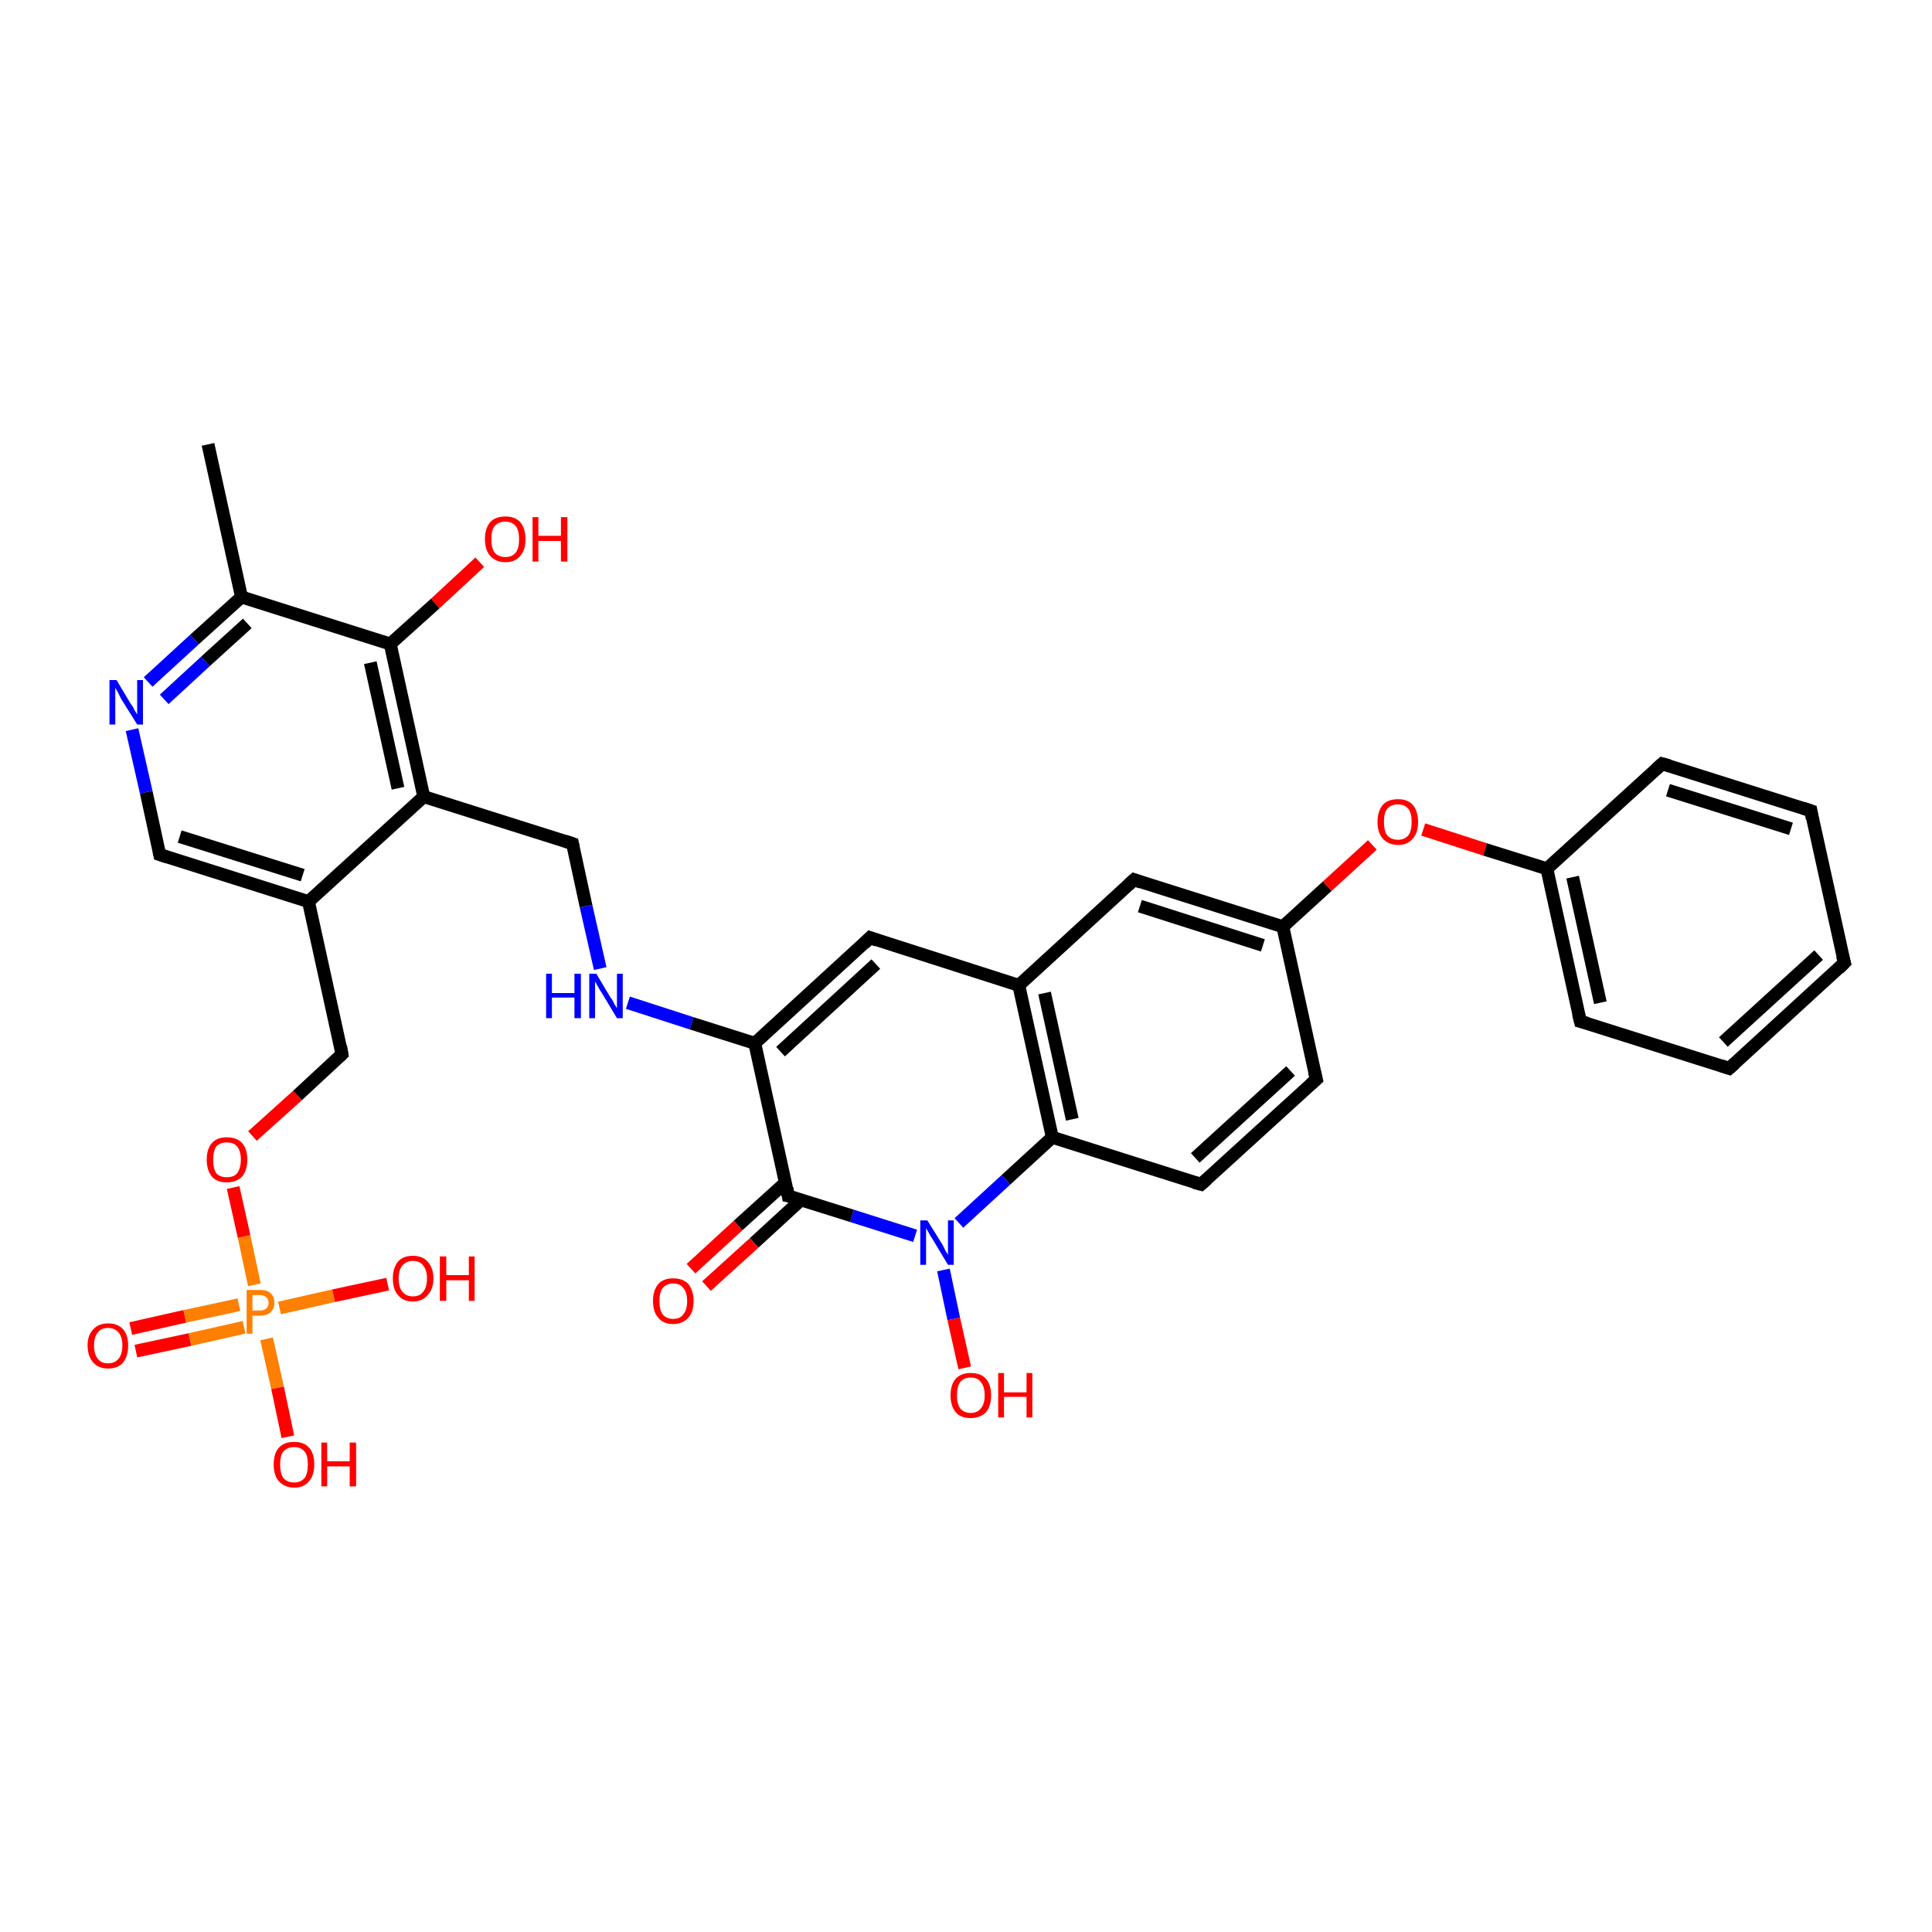 <?xml version='1.0' encoding='iso-8859-1'?>
<svg version='1.1' baseProfile='full'
              xmlns='http://www.w3.org/2000/svg'
                      xmlns:rdkit='http://www.rdkit.org/xml'
                      xmlns:xlink='http://www.w3.org/1999/xlink'
                  xml:space='preserve'
width='300px' height='300px' viewBox='0 0 300 300'>
<!-- END OF HEADER -->
<rect style='opacity:1.0;fill:#FFFFFF;stroke:none' width='300.0' height='300.0' x='0.0' y='0.0'> </rect>
<path class='bond-0 atom-0 atom-1' d='M 20.3,206.3 L 28.7,204.4' style='fill:none;fill-rule:evenodd;stroke:#FF0000;stroke-width:2.0px;stroke-linecap:butt;stroke-linejoin:miter;stroke-opacity:1' />
<path class='bond-0 atom-0 atom-1' d='M 28.7,204.4 L 37.1,202.6' style='fill:none;fill-rule:evenodd;stroke:#FF7F00;stroke-width:2.0px;stroke-linecap:butt;stroke-linejoin:miter;stroke-opacity:1' />
<path class='bond-0 atom-0 atom-1' d='M 21.1,209.8 L 29.5,208.0' style='fill:none;fill-rule:evenodd;stroke:#FF0000;stroke-width:2.0px;stroke-linecap:butt;stroke-linejoin:miter;stroke-opacity:1' />
<path class='bond-0 atom-0 atom-1' d='M 29.5,208.0 L 37.9,206.1' style='fill:none;fill-rule:evenodd;stroke:#FF7F00;stroke-width:2.0px;stroke-linecap:butt;stroke-linejoin:miter;stroke-opacity:1' />
<path class='bond-1 atom-1 atom-2' d='M 43.4,203.1 L 51.8,201.2' style='fill:none;fill-rule:evenodd;stroke:#FF7F00;stroke-width:2.0px;stroke-linecap:butt;stroke-linejoin:miter;stroke-opacity:1' />
<path class='bond-1 atom-1 atom-2' d='M 51.8,201.2 L 60.2,199.4' style='fill:none;fill-rule:evenodd;stroke:#FF0000;stroke-width:2.0px;stroke-linecap:butt;stroke-linejoin:miter;stroke-opacity:1' />
<path class='bond-2 atom-1 atom-3' d='M 41.4,207.9 L 43.1,215.5' style='fill:none;fill-rule:evenodd;stroke:#FF7F00;stroke-width:2.0px;stroke-linecap:butt;stroke-linejoin:miter;stroke-opacity:1' />
<path class='bond-2 atom-1 atom-3' d='M 43.1,215.5 L 44.7,223.1' style='fill:none;fill-rule:evenodd;stroke:#FF0000;stroke-width:2.0px;stroke-linecap:butt;stroke-linejoin:miter;stroke-opacity:1' />
<path class='bond-3 atom-1 atom-4' d='M 39.5,199.5 L 37.9,192.0' style='fill:none;fill-rule:evenodd;stroke:#FF7F00;stroke-width:2.0px;stroke-linecap:butt;stroke-linejoin:miter;stroke-opacity:1' />
<path class='bond-3 atom-1 atom-4' d='M 37.9,192.0 L 36.2,184.4' style='fill:none;fill-rule:evenodd;stroke:#FF0000;stroke-width:2.0px;stroke-linecap:butt;stroke-linejoin:miter;stroke-opacity:1' />
<path class='bond-4 atom-4 atom-5' d='M 39.2,176.4 L 46.2,170.1' style='fill:none;fill-rule:evenodd;stroke:#FF0000;stroke-width:2.0px;stroke-linecap:butt;stroke-linejoin:miter;stroke-opacity:1' />
<path class='bond-4 atom-4 atom-5' d='M 46.2,170.1 L 53.1,163.7' style='fill:none;fill-rule:evenodd;stroke:#000000;stroke-width:2.0px;stroke-linecap:butt;stroke-linejoin:miter;stroke-opacity:1' />
<path class='bond-5 atom-5 atom-6' d='M 53.1,163.7 L 47.9,140.0' style='fill:none;fill-rule:evenodd;stroke:#000000;stroke-width:2.0px;stroke-linecap:butt;stroke-linejoin:miter;stroke-opacity:1' />
<path class='bond-6 atom-6 atom-7' d='M 47.9,140.0 L 24.8,132.7' style='fill:none;fill-rule:evenodd;stroke:#000000;stroke-width:2.0px;stroke-linecap:butt;stroke-linejoin:miter;stroke-opacity:1' />
<path class='bond-6 atom-6 atom-7' d='M 47.0,135.9 L 27.9,129.9' style='fill:none;fill-rule:evenodd;stroke:#000000;stroke-width:2.0px;stroke-linecap:butt;stroke-linejoin:miter;stroke-opacity:1' />
<path class='bond-7 atom-7 atom-8' d='M 24.8,132.7 L 22.7,123.0' style='fill:none;fill-rule:evenodd;stroke:#000000;stroke-width:2.0px;stroke-linecap:butt;stroke-linejoin:miter;stroke-opacity:1' />
<path class='bond-7 atom-7 atom-8' d='M 22.7,123.0 L 20.5,113.3' style='fill:none;fill-rule:evenodd;stroke:#0000FF;stroke-width:2.0px;stroke-linecap:butt;stroke-linejoin:miter;stroke-opacity:1' />
<path class='bond-8 atom-8 atom-9' d='M 23.0,105.9 L 30.2,99.3' style='fill:none;fill-rule:evenodd;stroke:#0000FF;stroke-width:2.0px;stroke-linecap:butt;stroke-linejoin:miter;stroke-opacity:1' />
<path class='bond-8 atom-8 atom-9' d='M 30.2,99.3 L 37.5,92.7' style='fill:none;fill-rule:evenodd;stroke:#000000;stroke-width:2.0px;stroke-linecap:butt;stroke-linejoin:miter;stroke-opacity:1' />
<path class='bond-8 atom-8 atom-9' d='M 25.5,108.6 L 31.9,102.7' style='fill:none;fill-rule:evenodd;stroke:#0000FF;stroke-width:2.0px;stroke-linecap:butt;stroke-linejoin:miter;stroke-opacity:1' />
<path class='bond-8 atom-8 atom-9' d='M 31.9,102.7 L 38.4,96.8' style='fill:none;fill-rule:evenodd;stroke:#000000;stroke-width:2.0px;stroke-linecap:butt;stroke-linejoin:miter;stroke-opacity:1' />
<path class='bond-9 atom-9 atom-10' d='M 37.5,92.7 L 60.6,100.0' style='fill:none;fill-rule:evenodd;stroke:#000000;stroke-width:2.0px;stroke-linecap:butt;stroke-linejoin:miter;stroke-opacity:1' />
<path class='bond-10 atom-10 atom-11' d='M 60.6,100.0 L 67.6,93.7' style='fill:none;fill-rule:evenodd;stroke:#000000;stroke-width:2.0px;stroke-linecap:butt;stroke-linejoin:miter;stroke-opacity:1' />
<path class='bond-10 atom-10 atom-11' d='M 67.6,93.7 L 74.5,87.3' style='fill:none;fill-rule:evenodd;stroke:#FF0000;stroke-width:2.0px;stroke-linecap:butt;stroke-linejoin:miter;stroke-opacity:1' />
<path class='bond-11 atom-10 atom-12' d='M 60.6,100.0 L 65.8,123.7' style='fill:none;fill-rule:evenodd;stroke:#000000;stroke-width:2.0px;stroke-linecap:butt;stroke-linejoin:miter;stroke-opacity:1' />
<path class='bond-11 atom-10 atom-12' d='M 57.5,102.9 L 61.8,122.4' style='fill:none;fill-rule:evenodd;stroke:#000000;stroke-width:2.0px;stroke-linecap:butt;stroke-linejoin:miter;stroke-opacity:1' />
<path class='bond-12 atom-12 atom-13' d='M 65.8,123.7 L 88.9,131.0' style='fill:none;fill-rule:evenodd;stroke:#000000;stroke-width:2.0px;stroke-linecap:butt;stroke-linejoin:miter;stroke-opacity:1' />
<path class='bond-13 atom-13 atom-14' d='M 88.9,131.0 L 91.0,140.7' style='fill:none;fill-rule:evenodd;stroke:#000000;stroke-width:2.0px;stroke-linecap:butt;stroke-linejoin:miter;stroke-opacity:1' />
<path class='bond-13 atom-13 atom-14' d='M 91.0,140.7 L 93.2,150.4' style='fill:none;fill-rule:evenodd;stroke:#0000FF;stroke-width:2.0px;stroke-linecap:butt;stroke-linejoin:miter;stroke-opacity:1' />
<path class='bond-14 atom-14 atom-15' d='M 97.5,155.7 L 107.4,158.9' style='fill:none;fill-rule:evenodd;stroke:#0000FF;stroke-width:2.0px;stroke-linecap:butt;stroke-linejoin:miter;stroke-opacity:1' />
<path class='bond-14 atom-14 atom-15' d='M 107.4,158.9 L 117.2,162.0' style='fill:none;fill-rule:evenodd;stroke:#000000;stroke-width:2.0px;stroke-linecap:butt;stroke-linejoin:miter;stroke-opacity:1' />
<path class='bond-15 atom-15 atom-16' d='M 117.2,162.0 L 135.1,145.6' style='fill:none;fill-rule:evenodd;stroke:#000000;stroke-width:2.0px;stroke-linecap:butt;stroke-linejoin:miter;stroke-opacity:1' />
<path class='bond-15 atom-15 atom-16' d='M 121.2,163.3 L 136.0,149.7' style='fill:none;fill-rule:evenodd;stroke:#000000;stroke-width:2.0px;stroke-linecap:butt;stroke-linejoin:miter;stroke-opacity:1' />
<path class='bond-16 atom-16 atom-17' d='M 135.1,145.6 L 158.2,153.0' style='fill:none;fill-rule:evenodd;stroke:#000000;stroke-width:2.0px;stroke-linecap:butt;stroke-linejoin:miter;stroke-opacity:1' />
<path class='bond-17 atom-17 atom-18' d='M 158.2,153.0 L 163.4,176.6' style='fill:none;fill-rule:evenodd;stroke:#000000;stroke-width:2.0px;stroke-linecap:butt;stroke-linejoin:miter;stroke-opacity:1' />
<path class='bond-17 atom-17 atom-18' d='M 162.2,154.2 L 166.5,173.8' style='fill:none;fill-rule:evenodd;stroke:#000000;stroke-width:2.0px;stroke-linecap:butt;stroke-linejoin:miter;stroke-opacity:1' />
<path class='bond-18 atom-18 atom-19' d='M 163.4,176.6 L 186.5,183.9' style='fill:none;fill-rule:evenodd;stroke:#000000;stroke-width:2.0px;stroke-linecap:butt;stroke-linejoin:miter;stroke-opacity:1' />
<path class='bond-19 atom-19 atom-20' d='M 186.5,183.9 L 204.4,167.6' style='fill:none;fill-rule:evenodd;stroke:#000000;stroke-width:2.0px;stroke-linecap:butt;stroke-linejoin:miter;stroke-opacity:1' />
<path class='bond-19 atom-19 atom-20' d='M 185.6,179.8 L 200.4,166.3' style='fill:none;fill-rule:evenodd;stroke:#000000;stroke-width:2.0px;stroke-linecap:butt;stroke-linejoin:miter;stroke-opacity:1' />
<path class='bond-20 atom-20 atom-21' d='M 204.4,167.6 L 199.2,143.9' style='fill:none;fill-rule:evenodd;stroke:#000000;stroke-width:2.0px;stroke-linecap:butt;stroke-linejoin:miter;stroke-opacity:1' />
<path class='bond-21 atom-21 atom-22' d='M 199.2,143.9 L 206.1,137.6' style='fill:none;fill-rule:evenodd;stroke:#000000;stroke-width:2.0px;stroke-linecap:butt;stroke-linejoin:miter;stroke-opacity:1' />
<path class='bond-21 atom-21 atom-22' d='M 206.1,137.6 L 213.1,131.2' style='fill:none;fill-rule:evenodd;stroke:#FF0000;stroke-width:2.0px;stroke-linecap:butt;stroke-linejoin:miter;stroke-opacity:1' />
<path class='bond-22 atom-22 atom-23' d='M 221.0,128.8 L 230.6,131.9' style='fill:none;fill-rule:evenodd;stroke:#FF0000;stroke-width:2.0px;stroke-linecap:butt;stroke-linejoin:miter;stroke-opacity:1' />
<path class='bond-22 atom-22 atom-23' d='M 230.6,131.9 L 240.2,134.9' style='fill:none;fill-rule:evenodd;stroke:#000000;stroke-width:2.0px;stroke-linecap:butt;stroke-linejoin:miter;stroke-opacity:1' />
<path class='bond-23 atom-23 atom-24' d='M 240.2,134.9 L 245.4,158.6' style='fill:none;fill-rule:evenodd;stroke:#000000;stroke-width:2.0px;stroke-linecap:butt;stroke-linejoin:miter;stroke-opacity:1' />
<path class='bond-23 atom-23 atom-24' d='M 244.2,136.2 L 248.5,155.7' style='fill:none;fill-rule:evenodd;stroke:#000000;stroke-width:2.0px;stroke-linecap:butt;stroke-linejoin:miter;stroke-opacity:1' />
<path class='bond-24 atom-24 atom-25' d='M 245.4,158.6 L 268.5,165.9' style='fill:none;fill-rule:evenodd;stroke:#000000;stroke-width:2.0px;stroke-linecap:butt;stroke-linejoin:miter;stroke-opacity:1' />
<path class='bond-25 atom-25 atom-26' d='M 268.5,165.9 L 286.4,149.5' style='fill:none;fill-rule:evenodd;stroke:#000000;stroke-width:2.0px;stroke-linecap:butt;stroke-linejoin:miter;stroke-opacity:1' />
<path class='bond-25 atom-25 atom-26' d='M 267.6,161.8 L 282.4,148.3' style='fill:none;fill-rule:evenodd;stroke:#000000;stroke-width:2.0px;stroke-linecap:butt;stroke-linejoin:miter;stroke-opacity:1' />
<path class='bond-26 atom-26 atom-27' d='M 286.4,149.5 L 281.2,125.9' style='fill:none;fill-rule:evenodd;stroke:#000000;stroke-width:2.0px;stroke-linecap:butt;stroke-linejoin:miter;stroke-opacity:1' />
<path class='bond-27 atom-27 atom-28' d='M 281.2,125.9 L 258.1,118.6' style='fill:none;fill-rule:evenodd;stroke:#000000;stroke-width:2.0px;stroke-linecap:butt;stroke-linejoin:miter;stroke-opacity:1' />
<path class='bond-27 atom-27 atom-28' d='M 278.1,128.7 L 259.0,122.7' style='fill:none;fill-rule:evenodd;stroke:#000000;stroke-width:2.0px;stroke-linecap:butt;stroke-linejoin:miter;stroke-opacity:1' />
<path class='bond-28 atom-21 atom-29' d='M 199.2,143.9 L 176.1,136.6' style='fill:none;fill-rule:evenodd;stroke:#000000;stroke-width:2.0px;stroke-linecap:butt;stroke-linejoin:miter;stroke-opacity:1' />
<path class='bond-28 atom-21 atom-29' d='M 196.1,146.8 L 177.0,140.7' style='fill:none;fill-rule:evenodd;stroke:#000000;stroke-width:2.0px;stroke-linecap:butt;stroke-linejoin:miter;stroke-opacity:1' />
<path class='bond-29 atom-18 atom-30' d='M 163.4,176.6 L 156.2,183.2' style='fill:none;fill-rule:evenodd;stroke:#000000;stroke-width:2.0px;stroke-linecap:butt;stroke-linejoin:miter;stroke-opacity:1' />
<path class='bond-29 atom-18 atom-30' d='M 156.2,183.2 L 148.9,189.9' style='fill:none;fill-rule:evenodd;stroke:#0000FF;stroke-width:2.0px;stroke-linecap:butt;stroke-linejoin:miter;stroke-opacity:1' />
<path class='bond-30 atom-30 atom-31' d='M 146.5,197.2 L 148.1,204.8' style='fill:none;fill-rule:evenodd;stroke:#0000FF;stroke-width:2.0px;stroke-linecap:butt;stroke-linejoin:miter;stroke-opacity:1' />
<path class='bond-30 atom-30 atom-31' d='M 148.1,204.8 L 149.8,212.4' style='fill:none;fill-rule:evenodd;stroke:#FF0000;stroke-width:2.0px;stroke-linecap:butt;stroke-linejoin:miter;stroke-opacity:1' />
<path class='bond-31 atom-30 atom-32' d='M 142.1,191.9 L 132.3,188.8' style='fill:none;fill-rule:evenodd;stroke:#0000FF;stroke-width:2.0px;stroke-linecap:butt;stroke-linejoin:miter;stroke-opacity:1' />
<path class='bond-31 atom-30 atom-32' d='M 132.3,188.8 L 122.4,185.7' style='fill:none;fill-rule:evenodd;stroke:#000000;stroke-width:2.0px;stroke-linecap:butt;stroke-linejoin:miter;stroke-opacity:1' />
<path class='bond-32 atom-32 atom-33' d='M 122.0,183.6 L 114.6,190.3' style='fill:none;fill-rule:evenodd;stroke:#000000;stroke-width:2.0px;stroke-linecap:butt;stroke-linejoin:miter;stroke-opacity:1' />
<path class='bond-32 atom-32 atom-33' d='M 114.6,190.3 L 107.3,197.0' style='fill:none;fill-rule:evenodd;stroke:#FF0000;stroke-width:2.0px;stroke-linecap:butt;stroke-linejoin:miter;stroke-opacity:1' />
<path class='bond-32 atom-32 atom-33' d='M 124.4,186.3 L 117.1,193.0' style='fill:none;fill-rule:evenodd;stroke:#000000;stroke-width:2.0px;stroke-linecap:butt;stroke-linejoin:miter;stroke-opacity:1' />
<path class='bond-32 atom-32 atom-33' d='M 117.1,193.0 L 109.7,199.7' style='fill:none;fill-rule:evenodd;stroke:#FF0000;stroke-width:2.0px;stroke-linecap:butt;stroke-linejoin:miter;stroke-opacity:1' />
<path class='bond-33 atom-9 atom-34' d='M 37.5,92.7 L 32.3,69.0' style='fill:none;fill-rule:evenodd;stroke:#000000;stroke-width:2.0px;stroke-linecap:butt;stroke-linejoin:miter;stroke-opacity:1' />
<path class='bond-34 atom-12 atom-6' d='M 65.8,123.7 L 47.9,140.0' style='fill:none;fill-rule:evenodd;stroke:#000000;stroke-width:2.0px;stroke-linecap:butt;stroke-linejoin:miter;stroke-opacity:1' />
<path class='bond-35 atom-28 atom-23' d='M 258.1,118.6 L 240.2,134.9' style='fill:none;fill-rule:evenodd;stroke:#000000;stroke-width:2.0px;stroke-linecap:butt;stroke-linejoin:miter;stroke-opacity:1' />
<path class='bond-36 atom-29 atom-17' d='M 176.1,136.6 L 158.2,153.0' style='fill:none;fill-rule:evenodd;stroke:#000000;stroke-width:2.0px;stroke-linecap:butt;stroke-linejoin:miter;stroke-opacity:1' />
<path class='bond-37 atom-32 atom-15' d='M 122.4,185.7 L 117.2,162.0' style='fill:none;fill-rule:evenodd;stroke:#000000;stroke-width:2.0px;stroke-linecap:butt;stroke-linejoin:miter;stroke-opacity:1' />
<path d='M 52.8,164.0 L 53.1,163.7 L 52.9,162.5' style='fill:none;stroke:#000000;stroke-width:2.0px;stroke-linecap:butt;stroke-linejoin:miter;stroke-opacity:1;' />
<path d='M 26.0,133.1 L 24.8,132.7 L 24.7,132.2' style='fill:none;stroke:#000000;stroke-width:2.0px;stroke-linecap:butt;stroke-linejoin:miter;stroke-opacity:1;' />
<path d='M 87.7,130.6 L 88.9,131.0 L 89.0,131.5' style='fill:none;stroke:#000000;stroke-width:2.0px;stroke-linecap:butt;stroke-linejoin:miter;stroke-opacity:1;' />
<path d='M 134.2,146.5 L 135.1,145.6 L 136.2,146.0' style='fill:none;stroke:#000000;stroke-width:2.0px;stroke-linecap:butt;stroke-linejoin:miter;stroke-opacity:1;' />
<path d='M 185.4,183.6 L 186.5,183.9 L 187.4,183.1' style='fill:none;stroke:#000000;stroke-width:2.0px;stroke-linecap:butt;stroke-linejoin:miter;stroke-opacity:1;' />
<path d='M 203.5,168.4 L 204.4,167.6 L 204.1,166.4' style='fill:none;stroke:#000000;stroke-width:2.0px;stroke-linecap:butt;stroke-linejoin:miter;stroke-opacity:1;' />
<path d='M 245.1,157.4 L 245.4,158.6 L 246.5,158.9' style='fill:none;stroke:#000000;stroke-width:2.0px;stroke-linecap:butt;stroke-linejoin:miter;stroke-opacity:1;' />
<path d='M 267.3,165.5 L 268.5,165.9 L 269.4,165.1' style='fill:none;stroke:#000000;stroke-width:2.0px;stroke-linecap:butt;stroke-linejoin:miter;stroke-opacity:1;' />
<path d='M 285.5,150.4 L 286.4,149.5 L 286.1,148.4' style='fill:none;stroke:#000000;stroke-width:2.0px;stroke-linecap:butt;stroke-linejoin:miter;stroke-opacity:1;' />
<path d='M 281.4,127.1 L 281.2,125.9 L 280.0,125.5' style='fill:none;stroke:#000000;stroke-width:2.0px;stroke-linecap:butt;stroke-linejoin:miter;stroke-opacity:1;' />
<path d='M 259.2,118.9 L 258.1,118.6 L 257.2,119.4' style='fill:none;stroke:#000000;stroke-width:2.0px;stroke-linecap:butt;stroke-linejoin:miter;stroke-opacity:1;' />
<path d='M 177.2,137.0 L 176.1,136.6 L 175.2,137.4' style='fill:none;stroke:#000000;stroke-width:2.0px;stroke-linecap:butt;stroke-linejoin:miter;stroke-opacity:1;' />
<path d='M 122.9,185.8 L 122.4,185.7 L 122.2,184.5' style='fill:none;stroke:#000000;stroke-width:2.0px;stroke-linecap:butt;stroke-linejoin:miter;stroke-opacity:1;' />
<path class='atom-0' d='M 13.6 208.9
Q 13.6 207.3, 14.5 206.4
Q 15.3 205.5, 16.8 205.5
Q 18.3 205.5, 19.1 206.4
Q 19.9 207.3, 19.9 208.9
Q 19.9 210.6, 19.1 211.6
Q 18.3 212.5, 16.8 212.5
Q 15.3 212.5, 14.5 211.6
Q 13.6 210.6, 13.6 208.9
M 16.8 211.7
Q 17.8 211.7, 18.4 211.0
Q 19.0 210.3, 19.0 208.9
Q 19.0 207.6, 18.4 206.9
Q 17.8 206.2, 16.8 206.2
Q 15.7 206.2, 15.2 206.9
Q 14.6 207.6, 14.6 208.9
Q 14.6 210.3, 15.2 211.0
Q 15.7 211.7, 16.8 211.7
' fill='#FF0000'/>
<path class='atom-1' d='M 40.3 200.3
Q 41.5 200.3, 42.0 200.8
Q 42.6 201.3, 42.6 202.3
Q 42.6 203.2, 42.0 203.8
Q 41.4 204.3, 40.3 204.3
L 39.2 204.3
L 39.2 207.1
L 38.3 207.1
L 38.3 200.3
L 40.3 200.3
M 40.3 203.5
Q 41.0 203.5, 41.3 203.2
Q 41.7 202.9, 41.7 202.3
Q 41.7 201.7, 41.3 201.4
Q 41.0 201.1, 40.3 201.1
L 39.2 201.1
L 39.2 203.5
L 40.3 203.5
' fill='#FF7F00'/>
<path class='atom-2' d='M 61.0 198.5
Q 61.0 196.9, 61.8 195.9
Q 62.6 195.0, 64.1 195.0
Q 65.6 195.0, 66.4 195.9
Q 67.3 196.9, 67.3 198.5
Q 67.3 200.2, 66.4 201.1
Q 65.6 202.1, 64.1 202.1
Q 62.6 202.1, 61.8 201.1
Q 61.0 200.2, 61.0 198.5
M 64.1 201.3
Q 65.2 201.3, 65.7 200.6
Q 66.3 199.9, 66.3 198.5
Q 66.3 197.2, 65.7 196.5
Q 65.2 195.8, 64.1 195.8
Q 63.1 195.8, 62.5 196.5
Q 61.9 197.2, 61.9 198.5
Q 61.9 199.9, 62.5 200.6
Q 63.1 201.3, 64.1 201.3
' fill='#FF0000'/>
<path class='atom-2' d='M 68.3 195.1
L 69.3 195.1
L 69.3 198.0
L 72.8 198.0
L 72.8 195.1
L 73.7 195.1
L 73.7 202.0
L 72.8 202.0
L 72.8 198.8
L 69.3 198.8
L 69.3 202.0
L 68.3 202.0
L 68.3 195.1
' fill='#FF0000'/>
<path class='atom-3' d='M 42.5 227.4
Q 42.5 225.7, 43.3 224.8
Q 44.1 223.9, 45.7 223.9
Q 47.2 223.9, 48.0 224.8
Q 48.8 225.7, 48.8 227.4
Q 48.8 229.1, 48.0 230.0
Q 47.2 231.0, 45.7 231.0
Q 44.2 231.0, 43.3 230.0
Q 42.5 229.1, 42.5 227.4
M 45.7 230.2
Q 46.7 230.2, 47.3 229.5
Q 47.8 228.8, 47.8 227.4
Q 47.8 226.0, 47.3 225.4
Q 46.7 224.7, 45.7 224.7
Q 44.6 224.7, 44.0 225.4
Q 43.5 226.0, 43.5 227.4
Q 43.5 228.8, 44.0 229.5
Q 44.6 230.2, 45.7 230.2
' fill='#FF0000'/>
<path class='atom-3' d='M 49.9 224.0
L 50.8 224.0
L 50.8 226.9
L 54.3 226.9
L 54.3 224.0
L 55.3 224.0
L 55.3 230.8
L 54.3 230.8
L 54.3 227.7
L 50.8 227.7
L 50.8 230.8
L 49.9 230.8
L 49.9 224.0
' fill='#FF0000'/>
<path class='atom-4' d='M 32.1 180.1
Q 32.1 178.4, 32.9 177.5
Q 33.7 176.6, 35.2 176.6
Q 36.8 176.6, 37.6 177.5
Q 38.4 178.4, 38.4 180.1
Q 38.4 181.7, 37.6 182.7
Q 36.7 183.6, 35.2 183.6
Q 33.7 183.6, 32.9 182.7
Q 32.1 181.7, 32.1 180.1
M 35.2 182.8
Q 36.3 182.8, 36.8 182.2
Q 37.4 181.4, 37.4 180.1
Q 37.4 178.7, 36.8 178.0
Q 36.3 177.4, 35.2 177.4
Q 34.2 177.4, 33.6 178.0
Q 33.1 178.7, 33.1 180.1
Q 33.1 181.5, 33.6 182.2
Q 34.2 182.8, 35.2 182.8
' fill='#FF0000'/>
<path class='atom-8' d='M 18.1 105.6
L 20.3 109.3
Q 20.6 109.6, 20.9 110.3
Q 21.3 110.9, 21.3 111.0
L 21.3 105.6
L 22.2 105.6
L 22.2 112.5
L 21.3 112.5
L 18.8 108.5
Q 18.6 108.1, 18.3 107.5
Q 18.0 107.0, 17.9 106.8
L 17.9 112.5
L 17.0 112.5
L 17.0 105.6
L 18.1 105.6
' fill='#0000FF'/>
<path class='atom-11' d='M 75.3 83.7
Q 75.3 82.1, 76.1 81.1
Q 76.9 80.2, 78.5 80.2
Q 80.0 80.2, 80.8 81.1
Q 81.6 82.1, 81.6 83.7
Q 81.6 85.4, 80.8 86.3
Q 80.0 87.3, 78.5 87.3
Q 77.0 87.3, 76.1 86.3
Q 75.3 85.4, 75.3 83.7
M 78.5 86.5
Q 79.5 86.5, 80.1 85.8
Q 80.6 85.1, 80.6 83.7
Q 80.6 82.4, 80.1 81.7
Q 79.5 81.0, 78.5 81.0
Q 77.4 81.0, 76.8 81.7
Q 76.3 82.3, 76.3 83.7
Q 76.3 85.1, 76.8 85.8
Q 77.4 86.5, 78.5 86.5
' fill='#FF0000'/>
<path class='atom-11' d='M 82.7 80.3
L 83.6 80.3
L 83.6 83.2
L 87.1 83.2
L 87.1 80.3
L 88.1 80.3
L 88.1 87.2
L 87.1 87.2
L 87.1 84.0
L 83.6 84.0
L 83.6 87.2
L 82.7 87.2
L 82.7 80.3
' fill='#FF0000'/>
<path class='atom-14' d='M 84.8 151.2
L 85.7 151.2
L 85.7 154.2
L 89.2 154.2
L 89.2 151.2
L 90.2 151.2
L 90.2 158.1
L 89.2 158.1
L 89.2 154.9
L 85.7 154.9
L 85.7 158.1
L 84.8 158.1
L 84.8 151.2
' fill='#0000FF'/>
<path class='atom-14' d='M 92.6 151.2
L 94.8 154.9
Q 95.1 155.2, 95.4 155.9
Q 95.8 156.5, 95.8 156.6
L 95.8 151.2
L 96.7 151.2
L 96.7 158.1
L 95.8 158.1
L 93.4 154.1
Q 93.1 153.7, 92.8 153.1
Q 92.5 152.6, 92.4 152.4
L 92.4 158.1
L 91.5 158.1
L 91.5 151.2
L 92.6 151.2
' fill='#0000FF'/>
<path class='atom-22' d='M 213.9 127.6
Q 213.9 126.0, 214.7 125.0
Q 215.5 124.1, 217.1 124.1
Q 218.6 124.1, 219.4 125.0
Q 220.2 126.0, 220.2 127.6
Q 220.2 129.3, 219.4 130.2
Q 218.6 131.2, 217.1 131.2
Q 215.6 131.2, 214.7 130.2
Q 213.9 129.3, 213.9 127.6
M 217.1 130.4
Q 218.1 130.4, 218.7 129.7
Q 219.2 129.0, 219.2 127.6
Q 219.2 126.3, 218.7 125.6
Q 218.1 124.9, 217.1 124.9
Q 216.0 124.9, 215.4 125.6
Q 214.9 126.2, 214.9 127.6
Q 214.9 129.0, 215.4 129.7
Q 216.0 130.4, 217.1 130.4
' fill='#FF0000'/>
<path class='atom-30' d='M 144.0 189.5
L 146.3 193.2
Q 146.5 193.5, 146.8 194.2
Q 147.2 194.8, 147.2 194.9
L 147.2 189.5
L 148.1 189.5
L 148.1 196.4
L 147.2 196.4
L 144.8 192.4
Q 144.5 192.0, 144.2 191.4
Q 143.9 190.9, 143.8 190.7
L 143.8 196.4
L 142.9 196.4
L 142.9 189.5
L 144.0 189.5
' fill='#0000FF'/>
<path class='atom-31' d='M 147.6 216.7
Q 147.6 215.0, 148.4 214.1
Q 149.2 213.2, 150.7 213.2
Q 152.3 213.2, 153.1 214.1
Q 153.9 215.0, 153.9 216.7
Q 153.9 218.3, 153.1 219.3
Q 152.2 220.2, 150.7 220.2
Q 149.2 220.2, 148.4 219.3
Q 147.6 218.3, 147.6 216.7
M 150.7 219.4
Q 151.8 219.4, 152.3 218.7
Q 152.9 218.0, 152.9 216.7
Q 152.9 215.3, 152.3 214.6
Q 151.8 213.9, 150.7 213.9
Q 149.7 213.9, 149.1 214.6
Q 148.6 215.3, 148.6 216.7
Q 148.6 218.0, 149.1 218.7
Q 149.7 219.4, 150.7 219.4
' fill='#FF0000'/>
<path class='atom-31' d='M 155.0 213.2
L 155.9 213.2
L 155.9 216.2
L 159.4 216.2
L 159.4 213.2
L 160.3 213.2
L 160.3 220.1
L 159.4 220.1
L 159.4 216.9
L 155.9 216.9
L 155.9 220.1
L 155.0 220.1
L 155.0 213.2
' fill='#FF0000'/>
<path class='atom-33' d='M 101.4 202.0
Q 101.4 200.4, 102.2 199.4
Q 103.0 198.5, 104.5 198.5
Q 106.1 198.5, 106.9 199.4
Q 107.7 200.4, 107.7 202.0
Q 107.7 203.7, 106.9 204.6
Q 106.0 205.6, 104.5 205.6
Q 103.0 205.6, 102.2 204.6
Q 101.4 203.7, 101.4 202.0
M 104.5 204.8
Q 105.6 204.8, 106.1 204.1
Q 106.7 203.4, 106.7 202.0
Q 106.7 200.7, 106.1 200.0
Q 105.6 199.3, 104.5 199.3
Q 103.5 199.3, 102.9 200.0
Q 102.4 200.7, 102.4 202.0
Q 102.4 203.4, 102.9 204.1
Q 103.5 204.8, 104.5 204.8
' fill='#FF0000'/>
</svg>
